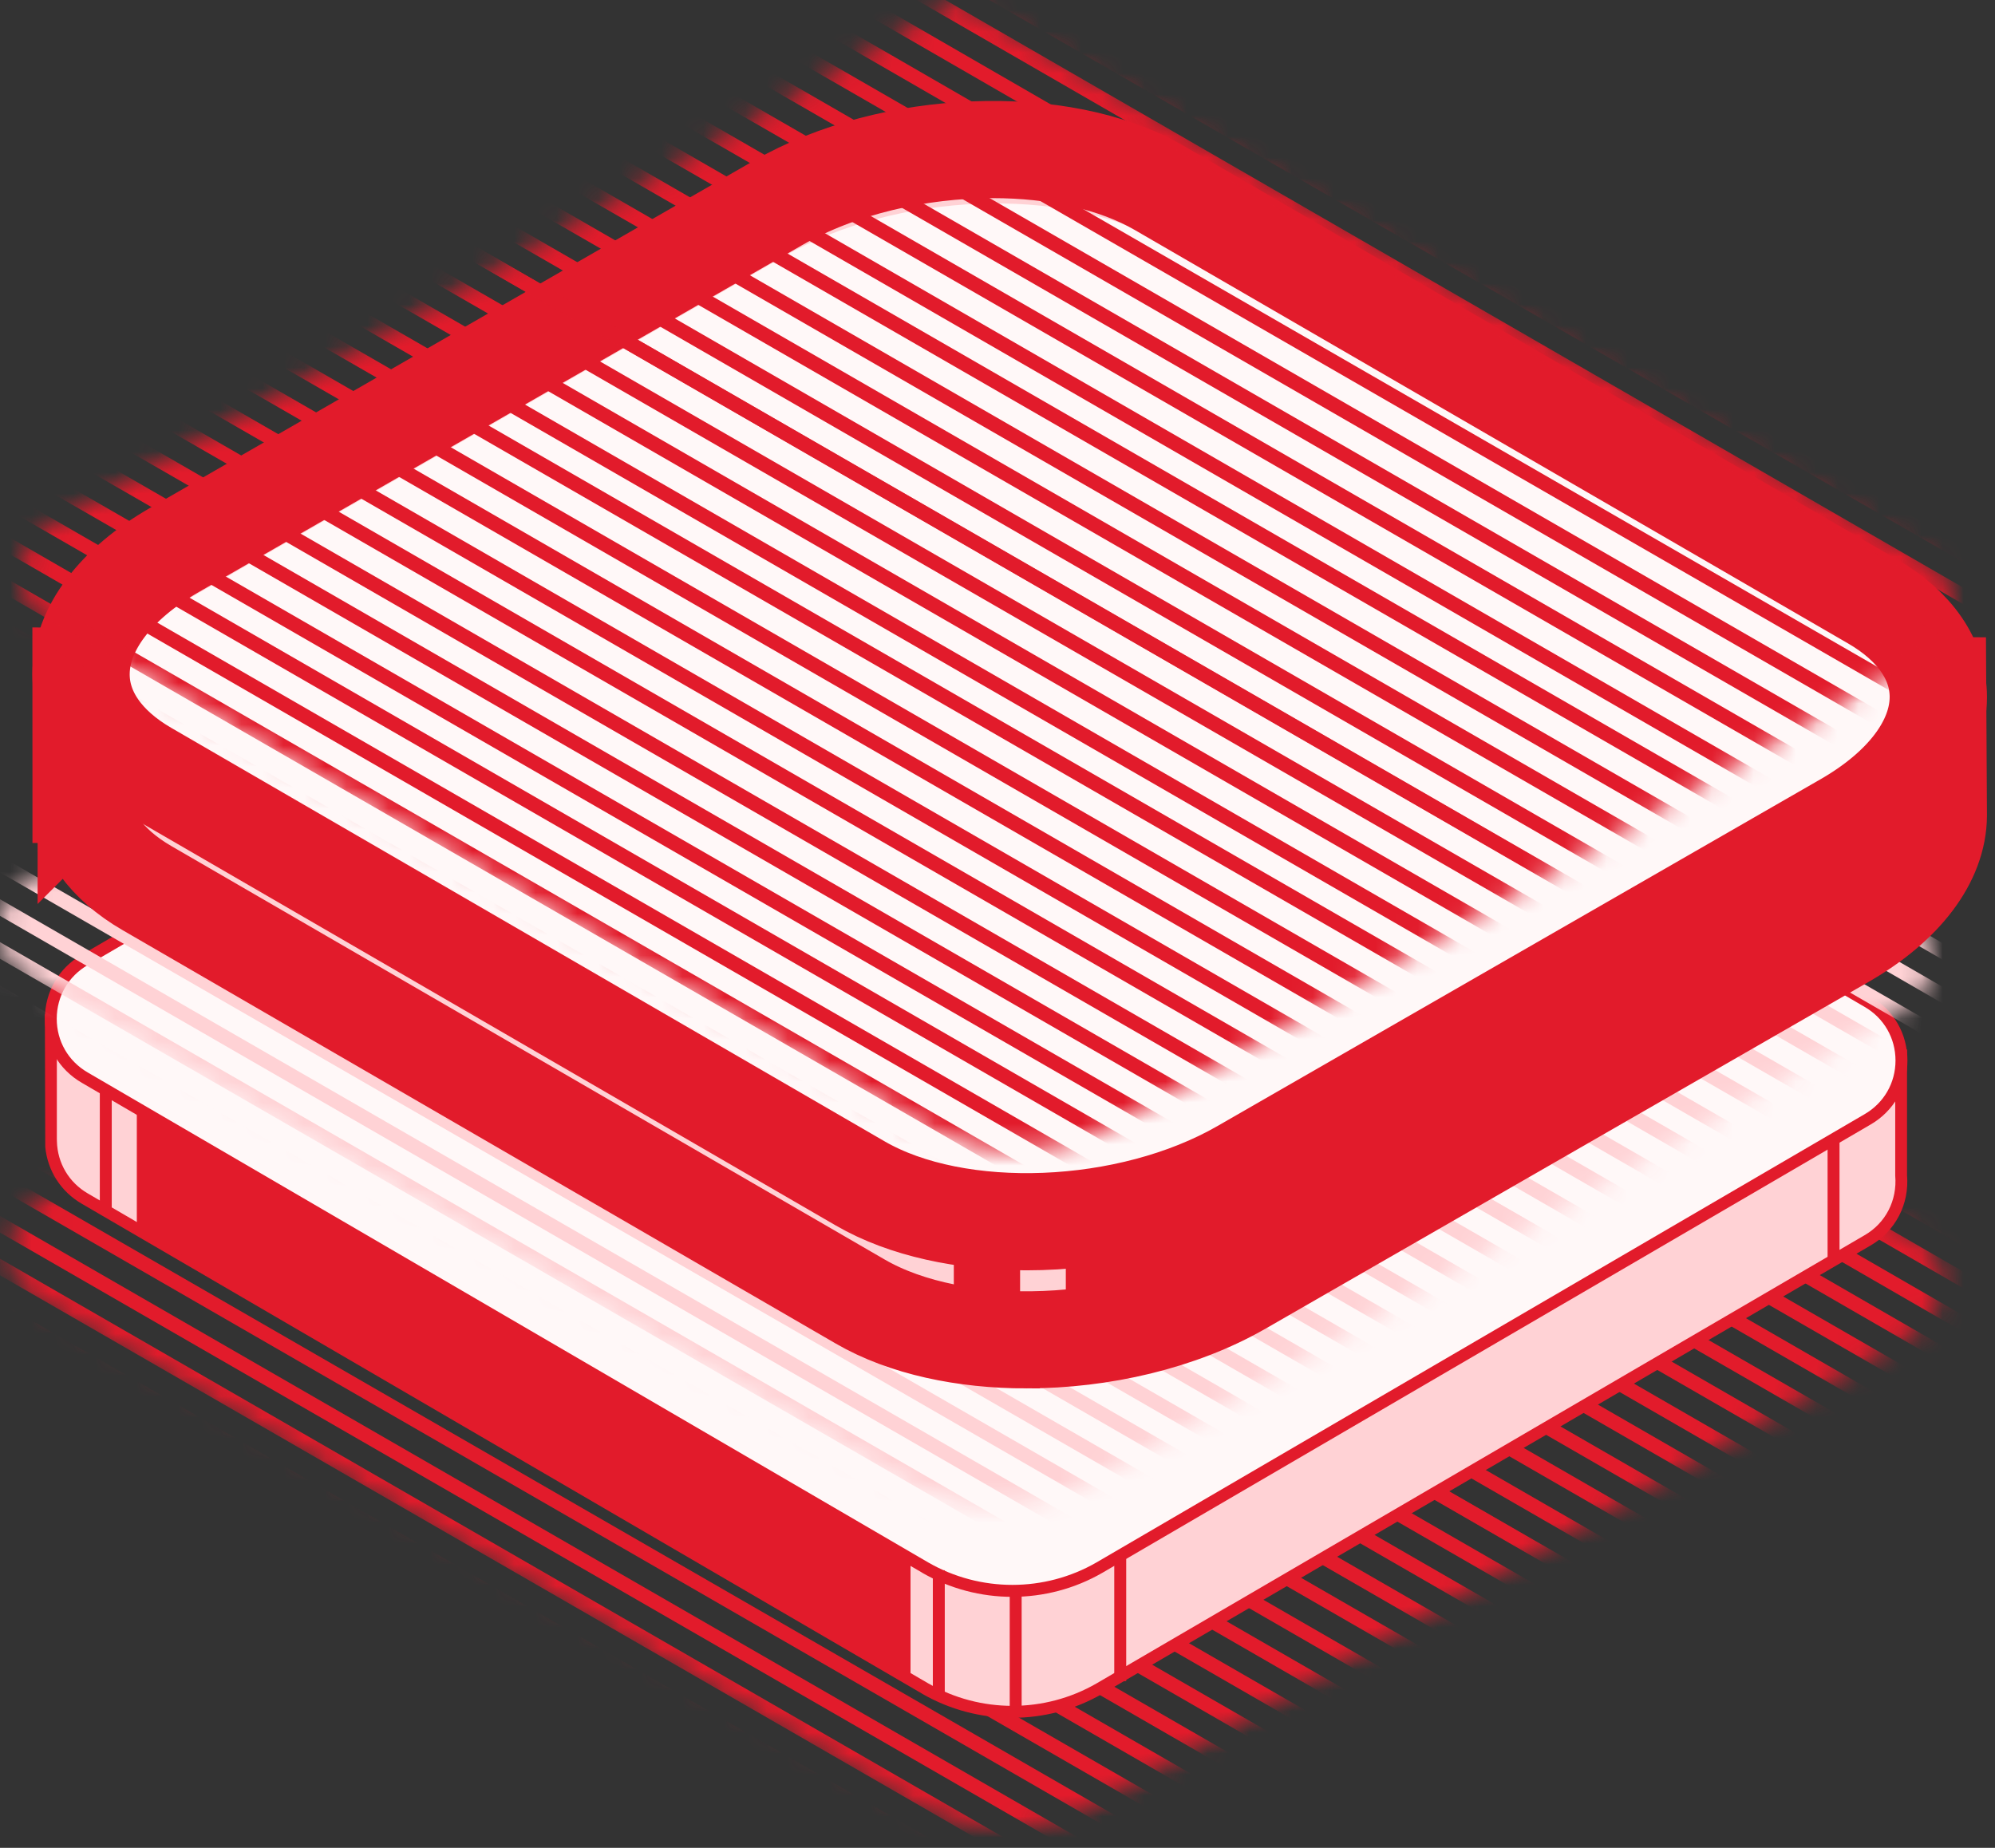 <svg width="95" height="88" viewBox="0 0 95 88" fill="none" xmlns="http://www.w3.org/2000/svg">
<rect x="0" y="0" width="95" height="88" fill="#333333" stroke="none"/>
<mask id="mask0_13_4692" style="mask-type:luminance" maskUnits="userSpaceOnUse" x="0" y="32" width="93" height="56">
<path d="M1.85 61.954L43.185 85.767C46.073 87.438 49.631 87.44 52.519 85.773L91.103 63.482C92.915 62.436 92.915 59.821 91.103 58.775L45.099 32.26L1.852 57.246C0.04 58.293 0.04 60.907 1.852 61.954H1.85Z" fill="white"/>
</mask>
<g mask="url(#mask0_13_4692)">
<path d="M-49.785 2.543L-50.128 3.138L95.71 87.202L96.052 86.607L-49.785 2.543Z" fill="#E21B2B"/>
<path d="M-51.651 3.543L-51.994 4.138L93.843 88.201L94.186 87.606L-51.651 3.543Z" fill="#E21B2B"/>
<path d="M-53.343 4.594L-53.685 5.189L92.137 89.278L92.48 88.683L-53.343 4.594Z" fill="#E21B2B"/>
<path d="M-55.244 5.564L-55.587 6.159L90.236 90.248L90.579 89.653L-55.244 5.564Z" fill="#E21B2B"/>
<path d="M-56.819 6.674L-57.162 7.269L88.675 91.333L89.018 90.738L-56.819 6.674Z" fill="#E21B2B"/>
<path d="M-58.681 7.656L-59.023 8.25L86.799 92.34L87.142 91.745L-58.681 7.656Z" fill="#E21B2B"/>
<path d="M-60.377 8.714L-60.72 9.309L85.103 93.398L85.446 92.803L-60.377 8.714Z" fill="#E21B2B"/>
<path d="M-62.279 9.692L-62.622 10.287L83.201 94.376L83.544 93.781L-62.279 9.692Z" fill="#E21B2B"/>
<path d="M-63.971 10.75L-64.314 11.345L81.508 95.434L81.851 94.84L-63.971 10.75Z" fill="#E21B2B"/>
<path d="M-65.87 11.746L-66.213 12.341L79.61 96.43L79.953 95.835L-65.87 11.746Z" fill="#E21B2B"/>
<path d="M-67.562 12.809L-67.905 13.403L77.918 97.492L78.261 96.898L-67.562 12.809Z" fill="#E21B2B"/>
<path d="M-69.474 13.786L-69.816 14.381L76.021 98.445L76.364 97.85L-69.474 13.786Z" fill="#E21B2B"/>
<path d="M-71.034 14.87L-71.377 15.465L74.446 99.554L74.789 98.96L-71.034 14.87Z" fill="#E21B2B"/>
<path d="M-72.903 15.867L-73.246 16.461L72.577 100.55L72.92 99.956L-72.903 15.867Z" fill="#E21B2B"/>
<path d="M-74.6 16.925L-74.942 17.52L70.88 101.609L71.223 101.014L-74.6 16.925Z" fill="#E21B2B"/>
<path d="M-76.501 17.903L-76.844 18.497L68.979 102.587L69.322 101.992L-76.501 17.903Z" fill="#E21B2B"/>
<path d="M-78.197 18.969L-78.54 19.563L67.283 103.652L67.626 103.058L-78.197 18.969Z" fill="#E21B2B"/>
<path d="M-24.797 -11.821L-25.139 -11.229L120.625 72.962L120.968 72.37L-24.797 -11.821Z" fill="#E21B2B"/>
<path d="M-26.71 -10.842L-27.054 -10.248L118.725 73.918L119.068 73.323L-26.71 -10.842Z" fill="#E21B2B"/>
<path d="M-28.281 -9.745L-28.623 -9.153L117.156 75.013L117.498 74.421L-28.281 -9.745Z" fill="#E21B2B"/>
<path d="M-30.138 -8.76L-30.48 -8.168L115.284 76.023L115.626 75.431L-30.138 -8.76Z" fill="#E21B2B"/>
<path d="M-31.843 -7.69L-32.185 -7.098L113.594 77.067L113.936 76.475L-31.843 -7.69Z" fill="#E21B2B"/>
<path d="M-33.772 -6.671L-34.115 -6.076L111.722 77.987L112.065 77.393L-33.772 -6.671Z" fill="#E21B2B"/>
<path d="M-35.456 -5.612L-35.799 -5.018L110.024 79.071L110.367 78.477L-35.456 -5.612Z" fill="#E21B2B"/>
<path d="M-37.363 -4.616L-37.706 -4.022L108.132 80.042L108.474 79.447L-37.363 -4.616Z" fill="#E21B2B"/>
<path d="M-39.058 -3.554L-39.4 -2.96L106.437 81.104L106.78 80.509L-39.058 -3.554Z" fill="#E21B2B"/>
<path d="M-40.953 -2.591L-41.296 -1.997L104.527 82.093L104.87 81.498L-40.953 -2.591Z" fill="#E21B2B"/>
<path d="M-42.531 -1.485L-42.874 -0.89L102.964 83.173L103.306 82.579L-42.531 -1.485Z" fill="#E21B2B"/>
<path d="M-44.398 -0.493L-44.741 0.102L101.096 84.166L101.439 83.571L-44.398 -0.493Z" fill="#E21B2B"/>
<path d="M-46.089 0.566L-46.432 1.161L99.406 85.224L99.749 84.629L-46.089 0.566Z" fill="#E21B2B"/>
<path d="M-47.989 1.536L-48.332 2.131L97.491 86.22L97.834 85.625L-47.989 1.536Z" fill="#E21B2B"/>
<path d="M-49.678 2.598L-50.02 3.193L95.802 87.282L96.145 86.687L-49.678 2.598Z" fill="#E21B2B"/>
</g>
<path d="M2.42 54.311C2.42 54.29 2.42 54.272 2.42 54.251V48.598L8.772 48.74L40.607 30.13C43.174 28.646 46.338 28.646 48.905 30.13L79.838 48.222L90.529 50.219V55.992C90.629 57.17 90.098 58.398 88.927 59.074L52.358 80.418C49.791 81.901 46.627 81.901 44.06 80.418L4.04 57.086C2.985 56.478 2.449 55.424 2.425 54.358H2.423V54.314L2.42 54.311Z" fill="#FFD2D5"/>
<path d="M43.919 80.664L3.899 57.329C2.902 56.753 2.263 55.754 2.155 54.62L2.137 48.308L8.699 48.455L40.466 29.884C43.111 28.356 46.399 28.356 49.045 29.884L79.936 47.953L90.811 49.983V55.967C90.927 57.345 90.259 58.631 89.068 59.318L52.496 80.661C51.173 81.427 49.687 81.808 48.203 81.808C46.72 81.808 45.237 81.427 43.916 80.664H43.919ZM79.789 48.5L79.741 48.492L48.766 30.376C46.294 28.95 43.222 28.95 40.752 30.376L8.849 49.026L2.707 48.889V54.234L2.71 54.349C2.734 55.391 3.286 56.319 4.183 56.837L44.203 80.169C46.675 81.595 49.747 81.595 52.217 80.169L88.789 58.826C89.788 58.25 90.349 57.172 90.249 55.99V50.454L79.789 48.5Z" fill="#E21B2B"/>
<path d="M88.928 53.311L52.358 74.654C49.791 76.138 46.627 76.138 44.06 74.654L4.04 51.322C1.881 50.076 1.878 46.959 4.04 45.712L40.61 24.369C43.177 22.885 46.341 22.885 48.908 24.369L88.928 47.701C91.087 48.947 91.09 52.064 88.928 53.311Z" fill="#FFF8F8"/>
<path d="M43.919 74.9L3.899 51.568C2.797 50.932 2.137 49.793 2.137 48.517C2.137 47.244 2.794 46.103 3.896 45.466L40.468 24.123C43.114 22.595 46.402 22.595 49.048 24.123L89.068 47.455C90.17 48.091 90.83 49.23 90.83 50.506C90.83 51.779 90.172 52.92 89.07 53.557L52.498 74.9C51.175 75.665 49.69 76.047 48.206 76.047C46.723 76.047 45.239 75.665 43.919 74.903V74.9ZM40.752 24.615L4.18 45.958C3.255 46.492 2.702 47.45 2.702 48.517C2.702 49.585 3.255 50.542 4.18 51.076L44.2 74.408C46.673 75.834 49.745 75.834 52.214 74.408L88.784 53.065C89.71 52.531 90.262 51.574 90.262 50.506C90.262 49.438 89.71 48.48 88.784 47.947L48.764 24.615C47.528 23.902 46.144 23.547 44.758 23.547C43.372 23.547 41.986 23.905 40.75 24.617L40.752 24.615Z" fill="#E21B2B"/>
<path d="M87.596 54.175H87.028V60.164H87.596V54.175Z" fill="#E21B2B"/>
<path d="M48.65 75.618H48.082V81.604H48.65V75.618Z" fill="#E21B2B"/>
<path d="M44.989 74.78H44.421V80.766H44.989V74.78Z" fill="#E21B2B"/>
<path d="M5.321 51.816H4.753V57.802H5.321V51.816Z" fill="#E21B2B"/>
<path d="M53.629 74.074H53.06V80.06H53.629V74.074Z" fill="#E21B2B"/>
<path d="M43.358 74.244V80.007L6.515 58.532V52.772L43.358 74.244Z" fill="#E21B2B"/>
<mask id="mask1_13_4692" style="mask-type:luminance" maskUnits="userSpaceOnUse" x="-1" y="16" width="93" height="56">
<path d="M1.356 46.591L42.691 70.405C45.578 72.075 49.137 72.077 52.025 70.41L90.609 48.12C92.421 47.073 92.421 44.458 90.609 43.412L44.605 16.897L1.358 41.883C-0.454 42.93 -0.454 45.545 1.358 46.591H1.356Z" fill="white"/>
</mask>
<g mask="url(#mask1_13_4692)">
<path d="M-50.281 -12.816L-50.624 -12.221L95.213 71.843L95.556 71.248L-50.281 -12.816Z" fill="#FFD2D5"/>
<path d="M-52.15 -11.82L-52.493 -11.225L93.344 72.838L93.687 72.244L-52.15 -11.82Z" fill="#FFD2D5"/>
<path d="M-53.834 -10.769L-54.177 -10.174L91.646 73.915L91.989 73.32L-53.834 -10.769Z" fill="#FFD2D5"/>
<path d="M-55.737 -9.795L-56.08 -9.2L89.743 74.889L90.086 74.294L-55.737 -9.795Z" fill="#FFD2D5"/>
<path d="M-57.316 -8.688L-57.659 -8.094L88.178 75.97L88.521 75.375L-57.316 -8.688Z" fill="#FFD2D5"/>
<path d="M-59.176 -7.707L-59.519 -7.112L86.304 76.977L86.647 76.382L-59.176 -7.707Z" fill="#FFD2D5"/>
<path d="M-60.87 -6.649L-61.213 -6.054L84.61 78.035L84.953 77.441L-60.87 -6.649Z" fill="#FFD2D5"/>
<path d="M-62.772 -5.671L-63.115 -5.076L82.708 79.013L83.051 78.418L-62.772 -5.671Z" fill="#FFD2D5"/>
<path d="M-64.469 -4.616L-64.811 -4.021L81.011 80.068L81.354 79.473L-64.469 -4.616Z" fill="#FFD2D5"/>
<path d="M-66.367 -3.62L-66.71 -3.025L79.113 81.064L79.456 80.469L-66.367 -3.62Z" fill="#FFD2D5"/>
<path d="M-68.058 -2.558L-68.4 -1.963L77.422 82.126L77.765 81.531L-68.058 -2.558Z" fill="#FFD2D5"/>
<path d="M-69.971 -1.577L-70.314 -0.982L75.524 83.082L75.867 82.487L-69.971 -1.577Z" fill="#FFD2D5"/>
<path d="M-71.53 -0.492L-71.873 0.102L73.95 84.192L74.293 83.597L-71.53 -0.492Z" fill="#FFD2D5"/>
<path d="M-73.397 0.5L-73.74 1.095L72.083 85.184L72.426 84.589L-73.397 0.5Z" fill="#FFD2D5"/>
<path d="M-75.092 1.566L-75.435 2.161L70.388 86.25L70.731 85.655L-75.092 1.566Z" fill="#FFD2D5"/>
<path d="M-76.996 2.54L-77.339 3.135L68.484 87.224L68.827 86.629L-76.996 2.54Z" fill="#FFD2D5"/>
<path d="M-78.692 3.602L-79.035 4.197L66.788 88.286L67.131 87.691L-78.692 3.602Z" fill="#FFD2D5"/>
<path d="M-25.291 -27.184L-25.633 -26.592L120.131 57.599L120.473 57.007L-25.291 -27.184Z" fill="#FFD2D5"/>
<path d="M-27.207 -26.205L-27.55 -25.611L118.229 58.555L118.572 57.96L-27.207 -26.205Z" fill="#FFD2D5"/>
<path d="M-28.775 -25.108L-29.117 -24.515L116.662 59.65L117.004 59.058L-28.775 -25.108Z" fill="#FFD2D5"/>
<path d="M-30.634 -24.126L-30.976 -23.534L114.789 60.657L115.131 60.065L-30.634 -24.126Z" fill="#FFD2D5"/>
<path d="M-32.335 -23.053L-32.677 -22.461L113.102 61.705L113.444 61.112L-32.335 -23.053Z" fill="#FFD2D5"/>
<path d="M-34.27 -22.034L-34.612 -21.439L111.225 62.625L111.568 62.03L-34.27 -22.034Z" fill="#FFD2D5"/>
<path d="M-35.951 -20.979L-36.294 -20.384L109.529 63.705L109.872 63.11L-35.951 -20.979Z" fill="#FFD2D5"/>
<path d="M-37.86 -19.979L-38.203 -19.384L107.634 64.679L107.977 64.084L-37.86 -19.979Z" fill="#FFD2D5"/>
<path d="M-39.553 -18.917L-39.895 -18.322L105.942 65.741L106.285 65.147L-39.553 -18.917Z" fill="#FFD2D5"/>
<path d="M-41.445 -17.954L-41.788 -17.359L104.035 66.73L104.378 66.135L-41.445 -17.954Z" fill="#FFD2D5"/>
<path d="M-43.028 -16.852L-43.371 -16.257L102.466 67.807L102.809 67.212L-43.028 -16.852Z" fill="#FFD2D5"/>
<path d="M-44.892 -15.855L-45.234 -15.261L100.603 68.803L100.946 68.208L-44.892 -15.855Z" fill="#FFD2D5"/>
<path d="M-46.586 -14.797L-46.929 -14.202L98.909 69.861L99.252 69.267L-46.586 -14.797Z" fill="#FFD2D5"/>
<path d="M-48.482 -13.83L-48.825 -13.236L96.998 70.853L97.341 70.259L-48.482 -13.83Z" fill="#FFD2D5"/>
<path d="M-50.177 -12.768L-50.52 -12.174L95.303 71.916L95.646 71.321L-50.177 -12.768Z" fill="#FFD2D5"/>
</g>
<path d="M92.301 38.722L92.267 32.655L86.341 32.626L55.195 14.573C50.548 11.879 42.418 12.2 37.042 15.293L8.316 31.813C8.079 31.947 7.858 32.089 7.64 32.229L3.86 32.21V37.834H3.863C3.9 39.504 4.928 41.095 6.993 42.292L40.966 61.986C45.614 64.679 53.743 64.358 59.119 61.265L87.846 44.745C90.834 43.028 92.343 40.813 92.296 38.725L92.301 38.722Z" fill="#FFD2D5"/>
<path d="M48.882 63.931C45.889 63.931 43.03 63.327 40.902 62.093L6.929 42.398C4.956 41.254 3.828 39.682 3.741 37.956H3.736V37.83L3.733 32.081L7.602 32.099C7.842 31.944 8.047 31.817 8.252 31.699L36.978 15.179C42.383 12.073 50.584 11.75 55.258 14.459L86.375 32.496L92.392 32.528L92.427 38.845C92.411 41.023 90.772 43.203 87.911 44.85L59.184 61.37C56.241 63.063 52.467 63.929 48.885 63.929L48.882 63.931ZM3.986 37.759V37.83C4.025 39.511 5.114 41.057 7.055 42.183L41.029 61.877C45.634 64.547 53.722 64.223 59.056 61.157L87.782 44.637C90.617 43.006 92.216 40.852 92.169 38.727V38.598L92.137 32.783L86.301 32.754L86.272 32.738L55.126 14.685C50.521 12.015 42.433 12.339 37.099 15.405L8.373 31.925C8.165 32.046 7.952 32.178 7.702 32.338L7.671 32.359L3.981 32.341V37.764L3.986 37.759Z" fill="#E21B2B" stroke="#E21B2B" stroke-width="4.38" stroke-miterlimit="10"/>
<path d="M40.965 56.361L6.991 36.667C2.344 33.974 2.936 29.281 8.311 26.188L37.038 9.669C42.416 6.576 50.544 6.252 55.191 8.948L89.164 28.642C93.812 31.336 93.22 36.028 87.844 39.121L59.118 55.641C53.739 58.734 45.612 59.057 40.965 56.361Z" fill="#FFD2D5"/>
<path d="M88.731 30.901L55.244 11.49C50.663 8.834 42.651 9.152 37.352 12.2L9.036 28.484C6.611 29.878 5.177 31.603 4.77 33.318V35.317C5.093 36.629 6.074 37.85 7.734 38.812L41.221 58.223C45.802 60.879 53.814 60.561 59.113 57.512L87.429 41.229C89.752 39.893 91.167 38.257 91.643 36.616V34.188C91.269 32.958 90.304 31.813 88.734 30.903L88.731 30.901Z" fill="#FFF8F8"/>
<path d="M48.882 58.307C45.889 58.307 43.03 57.702 40.902 56.469L6.929 36.775C4.864 35.578 3.731 33.921 3.733 32.109C3.736 29.926 5.385 27.727 8.252 26.078L36.978 9.558C42.383 6.449 50.584 6.128 55.258 8.837L89.231 28.532C91.296 29.728 92.429 31.385 92.427 33.197C92.424 35.38 90.778 37.579 87.908 39.228L59.182 55.748C56.239 57.442 52.464 58.307 48.882 58.307ZM47.278 7.246C43.743 7.246 40.013 8.103 37.105 9.776L8.378 26.296C5.59 27.898 3.991 30.018 3.986 32.109C3.983 33.829 5.072 35.407 7.055 36.556L41.029 56.251C45.634 58.92 53.722 58.597 59.056 55.53L87.782 39.01C90.57 37.408 92.169 35.288 92.174 33.197C92.177 31.477 91.088 29.899 89.105 28.75L55.131 9.056C53.038 7.843 50.224 7.246 47.278 7.246Z" fill="#E21B2B" stroke="#E21B2B" stroke-width="4.38" stroke-miterlimit="10"/>
<path d="M50.753 58.059V63.729L54.751 63.035L57.452 62.096L88.645 44.248L89.992 43.212L91.215 41.865L91.954 40.542L92.427 38.848L92.177 34.456L91.323 36.089L90.15 37.444L88.585 38.664L59.119 55.639L57.22 56.573L54.943 57.359L52.865 57.832L50.753 58.059Z" fill="#E21B2B"/>
<path d="M48.576 58.187V63.807L46.724 63.7L45.42 63.521V57.861L47.335 58.137L48.576 58.187Z" fill="#E21B2B"/>
<mask id="mask2_13_4692" style="mask-type:luminance" maskUnits="userSpaceOnUse" x="1" y="0" width="92" height="55">
<path d="M2.386 29.698L43.721 53.511C46.609 55.181 50.167 55.184 53.055 53.516L91.639 31.226C93.451 30.179 93.451 27.565 91.639 26.518L45.636 0.004L2.388 24.99C0.576 26.037 0.576 28.651 2.388 29.698H2.386Z" fill="white"/>
</mask>
<g mask="url(#mask2_13_4692)">
<path d="M-49.25 -29.718L-49.593 -29.123L96.245 54.941L96.588 54.346L-49.25 -29.718Z" fill="#E21B2B"/>
<path d="M-51.117 -28.722L-51.46 -28.127L94.378 55.937L94.72 55.342L-51.117 -28.722Z" fill="#E21B2B"/>
<path d="M-52.806 -27.667L-53.149 -27.072L92.674 57.017L93.016 56.422L-52.806 -27.667Z" fill="#E21B2B"/>
<path d="M-54.708 -26.697L-55.051 -26.102L90.772 57.987L91.115 57.392L-54.708 -26.697Z" fill="#E21B2B"/>
<path d="M-56.285 -25.59L-56.628 -24.996L89.21 59.068L89.552 58.473L-56.285 -25.59Z" fill="#E21B2B"/>
<path d="M-58.146 -24.609L-58.489 -24.014L87.334 60.075L87.677 59.48L-58.146 -24.609Z" fill="#E21B2B"/>
<path d="M-59.841 -23.547L-60.184 -22.952L85.639 61.137L85.982 60.542L-59.841 -23.547Z" fill="#E21B2B"/>
<path d="M-61.743 -22.569L-62.086 -21.974L83.737 62.115L84.08 61.52L-61.743 -22.569Z" fill="#E21B2B"/>
<path d="M-63.437 -21.514L-63.78 -20.92L82.043 63.169L82.386 62.575L-63.437 -21.514Z" fill="#E21B2B"/>
<path d="M-65.336 -20.518L-65.679 -19.924L80.144 64.165L80.487 63.571L-65.336 -20.518Z" fill="#E21B2B"/>
<path d="M-67.028 -19.456L-67.371 -18.861L78.452 65.228L78.795 64.633L-67.028 -19.456Z" fill="#E21B2B"/>
<path d="M-68.939 -18.479L-69.282 -17.884L76.555 66.18L76.898 65.585L-68.939 -18.479Z" fill="#E21B2B"/>
<path d="M-70.5 -17.394L-70.843 -16.8L74.98 67.29L75.323 66.695L-70.5 -17.394Z" fill="#E21B2B"/>
<path d="M-72.367 -16.398L-72.71 -15.803L73.113 68.286L73.456 67.691L-72.367 -16.398Z" fill="#E21B2B"/>
<path d="M-74.063 -15.34L-74.406 -14.745L71.417 69.344L71.76 68.749L-74.063 -15.34Z" fill="#E21B2B"/>
<path d="M-75.965 -14.362L-76.308 -13.767L69.515 70.322L69.858 69.727L-75.965 -14.362Z" fill="#E21B2B"/>
<path d="M-77.663 -13.296L-78.006 -12.701L67.817 71.388L68.16 70.793L-77.663 -13.296Z" fill="#E21B2B"/>
<path d="M-24.262 -44.086L-24.605 -43.494L121.16 40.697L121.502 40.105L-24.262 -44.086Z" fill="#E21B2B"/>
<path d="M-26.176 -43.107L-26.52 -42.513L119.259 41.653L119.603 41.058L-26.176 -43.107Z" fill="#E21B2B"/>
<path d="M-27.745 -42.01L-28.087 -41.417L117.692 42.748L118.034 42.156L-27.745 -42.01Z" fill="#E21B2B"/>
<path d="M-29.602 -41.025L-29.944 -40.432L115.82 43.758L116.162 43.166L-29.602 -41.025Z" fill="#E21B2B"/>
<path d="M-31.306 -39.955L-31.648 -39.363L114.13 44.803L114.472 44.211L-31.306 -39.955Z" fill="#E21B2B"/>
<path d="M-33.238 -38.932L-33.581 -38.337L112.257 45.726L112.599 45.132L-33.238 -38.932Z" fill="#E21B2B"/>
<path d="M-34.922 -37.877L-35.265 -37.282L110.558 46.807L110.901 46.212L-34.922 -37.877Z" fill="#E21B2B"/>
<path d="M-36.829 -36.881L-37.172 -36.286L108.666 47.777L109.009 47.182L-36.829 -36.881Z" fill="#E21B2B"/>
<path d="M-38.523 -35.819L-38.866 -35.224L106.971 48.839L107.314 48.245L-38.523 -35.819Z" fill="#E21B2B"/>
<path d="M-40.418 -34.852L-40.761 -34.258L105.062 49.831L105.405 49.237L-40.418 -34.852Z" fill="#E21B2B"/>
<path d="M-41.997 -33.75L-42.34 -33.155L103.498 50.909L103.841 50.314L-41.997 -33.75Z" fill="#E21B2B"/>
<path d="M-43.862 -32.758L-44.205 -32.163L101.632 51.901L101.975 51.306L-43.862 -32.758Z" fill="#E21B2B"/>
<path d="M-45.555 -31.699L-45.898 -31.104L99.94 52.959L100.283 52.365L-45.555 -31.699Z" fill="#E21B2B"/>
<path d="M-47.453 -30.729L-47.796 -30.134L98.027 53.955L98.37 53.361L-47.453 -30.729Z" fill="#E21B2B"/>
<path d="M-49.145 -29.666L-49.488 -29.072L96.335 55.017L96.677 54.423L-49.145 -29.666Z" fill="#E21B2B"/>
</g>
</svg>
